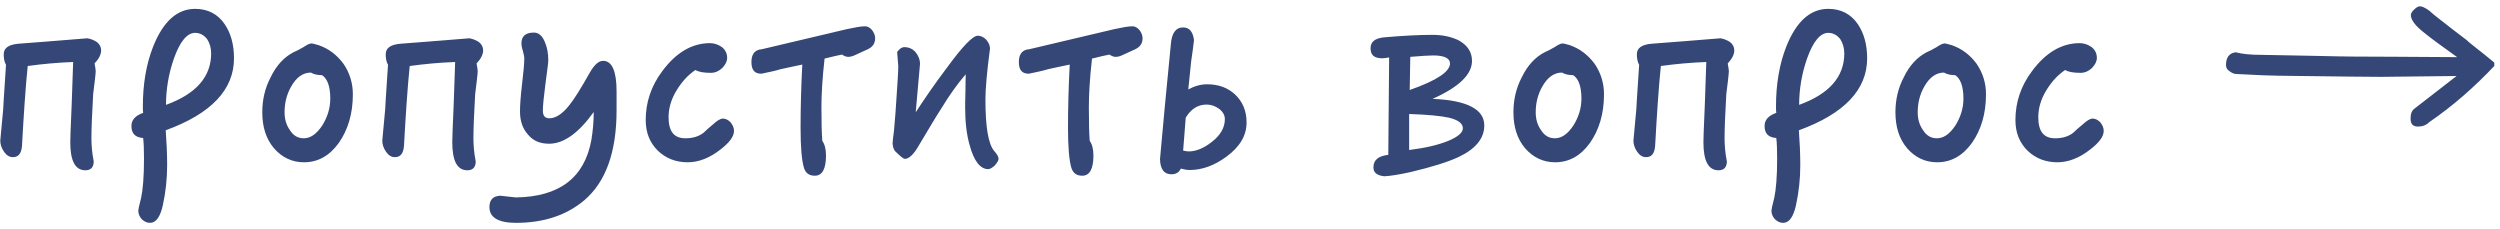 <?xml version="1.0" encoding="UTF-8"?>
<svg width="175px" height="16px" viewBox="0 0 175 16" version="1.1" xmlns="http://www.w3.org/2000/svg" xmlns:xlink="http://www.w3.org/1999/xlink">
    <!-- Generator: Sketch 40.3 (33839) - http://www.bohemiancoding.com/sketch -->
    <title>пропустить вопрос →</title>
    <desc>Created with Sketch.</desc>
    <defs></defs>
    <g id="Page-1" stroke="none" stroke-width="1" fill="none" fill-rule="evenodd">
        <g id="Desktop" transform="translate(-735, -654)" fill="#354777">
            <path d="M742.08,657.52 C742.08,657.3 741.98,657.1 741.78,656.94 C741.56,656.8 741.34,656.72 741.12,656.68 C739.08,656.84 737.46,656.98 736.3,657.06 C735.6,657.12 735.26,657.36 735.26,657.8 C735.26,658.08 735.3,658.32 735.42,658.54 C735.28,660.6 735.22,661.64 735.22,661.68 C735.08,663.12 735.02,663.84 735.02,663.84 C735.02,664.1 735.1,664.36 735.28,664.62 C735.46,664.88 735.66,665 735.9,665 C736.3,665 736.5,664.74 736.54,664.2 C736.66,662.04 736.78,660.18 736.94,658.62 C737.96,658.48 739.02,658.38 740.12,658.34 C740.12,658.4 740.08,659.38 740.02,661.26 C739.94,662.94 739.92,663.84 739.92,663.96 C739.92,665.26 740.26,665.92 740.98,665.92 C741.36,665.92 741.56,665.7 741.56,665.3 C741.44,664.7 741.4,664.14 741.4,663.66 C741.4,663.02 741.44,662 741.52,660.6 C741.54,660.38 741.58,660.06 741.64,659.62 C741.68,659.26 741.7,659.06 741.7,658.98 C741.7,658.86 741.66,658.68 741.62,658.44 C741.92,658.12 742.08,657.82 742.08,657.52 L742.08,657.52 Z M751.38,658.08 C751.38,657.12 751.16,656.32 750.72,655.68 C750.24,654.98 749.54,654.62 748.66,654.62 C747.4,654.62 746.42,655.5 745.72,657.26 C745.24,658.48 745,659.88 745,661.44 C745,661.64 745,661.8 745.02,661.9 C744.46,662.1 744.2,662.4 744.2,662.82 C744.2,663.34 744.46,663.62 745.02,663.66 C745.06,663.98 745.08,664.46 745.08,665.1 C745.08,666.38 745,667.28 744.88,667.84 C744.74,668.38 744.68,668.68 744.68,668.74 C744.68,668.96 744.76,669.16 744.92,669.34 C745.08,669.5 745.28,669.6 745.5,669.6 C745.92,669.6 746.22,669.18 746.4,668.36 C746.6,667.44 746.7,666.5 746.7,665.58 C746.7,664.74 746.66,663.92 746.6,663.12 C749.78,661.96 751.38,660.28 751.38,658.08 L751.38,658.08 Z M749.78,657.74 C749.78,659.38 748.72,660.58 746.62,661.34 C746.62,660.26 746.8,659.16 747.18,658.08 C747.6,656.9 748.1,656.3 748.66,656.3 C749,656.3 749.28,656.46 749.5,656.74 C749.68,657.02 749.78,657.36 749.78,657.74 L749.78,657.74 Z M759.7,660.6 C759.7,659.82 759.48,659.1 759.04,658.46 C758.58,657.84 758,657.4 757.3,657.16 C757.02,657.08 756.86,657.04 756.82,657.04 C756.66,657.04 756.48,657.14 756.24,657.3 C755.96,657.46 755.74,657.58 755.58,657.64 C754.9,657.98 754.34,658.58 753.94,659.42 C753.54,660.18 753.36,661 753.36,661.86 C753.36,662.88 753.62,663.72 754.18,664.38 C754.74,665.02 755.44,665.36 756.28,665.36 C757.24,665.36 758.06,664.92 758.72,664 C759.36,663.08 759.7,661.96 759.7,660.6 L759.7,660.6 Z M758.12,660.9 C758.12,661.58 757.92,662.2 757.56,662.78 C757.16,663.38 756.74,663.68 756.26,663.68 C755.86,663.68 755.54,663.5 755.3,663.12 C755.04,662.76 754.92,662.34 754.92,661.86 C754.92,661.22 755.06,660.62 755.38,660.06 C755.74,659.42 756.2,659.08 756.76,659.08 C756.96,659.2 757.22,659.26 757.54,659.26 C757.92,659.5 758.12,660.06 758.12,660.9 L758.12,660.9 Z M768.82,657.52 C768.82,657.3 768.72,657.1 768.52,656.94 C768.3,656.8 768.08,656.72 767.86,656.68 C765.82,656.84 764.2,656.98 763.04,657.06 C762.34,657.12 762,657.36 762,657.8 C762,658.08 762.04,658.32 762.16,658.54 C762.02,660.6 761.96,661.64 761.96,661.68 C761.82,663.12 761.76,663.84 761.76,663.84 C761.76,664.1 761.84,664.36 762.02,664.62 C762.2,664.88 762.4,665 762.64,665 C763.04,665 763.24,664.74 763.28,664.2 C763.4,662.04 763.52,660.18 763.68,658.62 C764.7,658.48 765.76,658.38 766.86,658.34 C766.86,658.4 766.82,659.38 766.76,661.26 C766.68,662.94 766.66,663.84 766.66,663.96 C766.66,665.26 767,665.92 767.72,665.92 C768.1,665.92 768.3,665.7 768.3,665.3 C768.18,664.7 768.14,664.14 768.14,663.66 C768.14,663.02 768.18,662 768.26,660.6 C768.28,660.38 768.32,660.06 768.38,659.62 C768.42,659.26 768.44,659.06 768.44,658.98 C768.44,658.86 768.4,658.68 768.36,658.44 C768.66,658.12 768.82,657.82 768.82,657.52 L768.82,657.52 Z M778.16,661.72 L778.16,660.38 C778.16,658.98 777.84,658.26 777.22,658.26 C776.9,658.26 776.6,658.54 776.3,659.06 C775.68,660.16 775.2,660.94 774.84,661.38 C774.36,661.98 773.9,662.28 773.46,662.28 C773.14,662.28 773,662.1 773,661.74 C773,661.42 773.06,660.8 773.18,659.88 C773.3,658.96 773.38,658.4 773.38,658.22 C773.38,657.74 773.3,657.3 773.14,656.94 C772.96,656.5 772.7,656.28 772.38,656.28 C771.78,656.28 771.5,656.54 771.5,657.04 C771.5,657.16 771.52,657.32 771.6,657.56 C771.66,657.8 771.7,657.96 771.7,658.08 C771.7,658.48 771.64,659.08 771.54,659.92 C771.44,660.76 771.4,661.4 771.4,661.8 C771.4,662.46 771.58,663 771.96,663.42 C772.32,663.86 772.8,664.06 773.44,664.06 C774.46,664.06 775.5,663.32 776.56,661.84 C776.56,662.52 776.5,663.16 776.4,663.78 C775.92,666.44 774.16,667.78 771.1,667.82 C770.62,667.76 770.26,667.72 770.02,667.7 C769.52,667.72 769.26,667.98 769.26,668.5 C769.26,669.22 769.88,669.6 771.12,669.6 C773.08,669.6 774.66,669.06 775.9,668.02 C777.4,666.74 778.16,664.66 778.16,661.72 L778.16,661.72 Z M786.38,663.16 C786.38,662.96 786.3,662.76 786.14,662.56 C785.98,662.4 785.8,662.3 785.6,662.3 C785.44,662.3 785.2,662.44 784.92,662.7 C784.68,662.9 784.44,663.1 784.24,663.3 C783.9,663.56 783.48,663.68 782.98,663.68 C782.18,663.68 781.8,663.2 781.8,662.2 C781.8,661.58 781.98,660.96 782.34,660.36 C782.7,659.76 783.14,659.26 783.68,658.9 C783.92,659.04 784.28,659.1 784.78,659.1 C785.04,659.1 785.3,659 785.56,658.76 C785.78,658.52 785.9,658.3 785.9,658.06 C785.9,657.74 785.78,657.5 785.54,657.3 C785.28,657.12 785,657.02 784.7,657.02 C783.44,657.02 782.32,657.68 781.36,658.98 C780.58,660.02 780.2,661.16 780.2,662.4 C780.2,663.28 780.48,663.98 781.04,664.54 C781.6,665.08 782.3,665.36 783.14,665.36 C783.9,665.36 784.68,665.06 785.44,664.46 C786.06,663.98 786.38,663.56 786.38,663.16 L786.38,663.16 Z M796.26,656.68 C796.26,656.48 796.18,656.28 796.04,656.1 C795.9,655.94 795.74,655.84 795.56,655.84 C795.26,655.84 794.84,655.92 794.28,656.04 C792.08,656.56 790.12,657.02 788.44,657.42 C788.32,657.46 788.24,657.46 788.2,657.46 C787.8,657.54 787.6,657.84 787.6,658.34 C787.6,658.9 787.82,659.16 788.3,659.16 C788.88,659.04 789.34,658.94 789.66,658.84 C790.24,658.72 790.74,658.6 791.16,658.52 C791.08,660.06 791.04,661.54 791.04,662.94 C791.04,664.3 791.12,665.24 791.28,665.76 C791.4,666.12 791.64,666.3 792.04,666.3 C792.56,666.3 792.82,665.82 792.82,664.88 C792.82,664.42 792.72,664.08 792.56,663.86 C792.52,663.36 792.5,662.58 792.5,661.5 C792.5,660.66 792.56,659.52 792.72,658.1 C793.3,657.96 793.7,657.86 793.94,657.82 C794.12,657.94 794.26,657.98 794.36,657.98 C794.48,657.98 794.62,657.96 794.8,657.88 L795.72,657.46 C796.08,657.3 796.26,657.04 796.26,656.68 L796.26,656.68 Z M804.9,665.12 C804.9,664.98 804.8,664.8 804.62,664.6 C804.18,664.12 803.98,662.9 803.98,660.94 C803.98,660.24 804.08,659.06 804.3,657.4 C804.3,657.18 804.2,656.98 804.04,656.78 C803.86,656.6 803.66,656.5 803.44,656.5 C803.1,656.5 802.38,657.24 801.3,658.72 C800.42,659.88 799.7,660.94 799.1,661.86 C799.24,660.3 799.34,659.16 799.4,658.48 C799.4,658.16 799.28,657.88 799.08,657.64 C798.88,657.42 798.62,657.3 798.3,657.3 C798.12,657.3 797.96,657.42 797.8,657.64 C797.84,658.22 797.88,658.56 797.88,658.64 C797.88,659 797.82,659.9 797.72,661.36 L797.68,661.94 C797.66,662.24 797.62,662.64 797.58,663.14 C797.52,663.62 797.48,663.92 797.48,664.04 C797.5,664.32 797.58,664.54 797.74,664.66 C798.06,664.98 798.26,665.12 798.34,665.12 C798.62,665.12 798.96,664.82 799.32,664.18 C800.06,662.94 800.58,662.06 800.9,661.58 C801.42,660.72 801.98,659.92 802.6,659.2 C802.6,659.4 802.58,659.82 802.58,660.44 C802.56,661.08 802.56,661.42 802.56,661.5 C802.56,662.54 802.66,663.42 802.88,664.18 C803.18,665.28 803.62,665.84 804.18,665.84 C804.3,665.84 804.46,665.74 804.64,665.58 C804.8,665.38 804.9,665.24 804.9,665.12 L804.9,665.12 Z M814.98,656.68 C814.98,656.48 814.9,656.28 814.76,656.1 C814.62,655.94 814.46,655.84 814.28,655.84 C813.98,655.84 813.56,655.92 813,656.04 C810.8,656.56 808.84,657.02 807.16,657.42 C807.04,657.46 806.96,657.46 806.92,657.46 C806.52,657.54 806.32,657.84 806.32,658.34 C806.32,658.9 806.54,659.16 807.02,659.16 C807.6,659.04 808.06,658.94 808.38,658.84 C808.96,658.72 809.46,658.6 809.88,658.52 C809.8,660.06 809.76,661.54 809.76,662.94 C809.76,664.3 809.84,665.24 810,665.76 C810.12,666.12 810.36,666.3 810.76,666.3 C811.28,666.3 811.54,665.82 811.54,664.88 C811.54,664.42 811.44,664.08 811.28,663.86 C811.24,663.36 811.22,662.58 811.22,661.5 C811.22,660.66 811.28,659.52 811.44,658.1 C812.02,657.96 812.42,657.86 812.66,657.82 C812.84,657.94 812.98,657.98 813.08,657.98 C813.2,657.98 813.34,657.96 813.52,657.88 L814.44,657.46 C814.8,657.3 814.98,657.04 814.98,656.68 L814.98,656.68 Z M822.26,662.58 C822.26,661.76 821.98,661.1 821.44,660.6 C820.94,660.14 820.3,659.9 819.5,659.9 C819.06,659.9 818.62,660.02 818.18,660.26 C818.26,659.52 818.32,658.86 818.38,658.3 C818.48,657.66 818.54,657.16 818.58,656.8 C818.5,656.22 818.26,655.92 817.82,655.92 C817.3,655.92 817.02,656.32 816.96,657.1 C816.64,660.26 816.4,662.94 816.2,665.14 C816.22,665.84 816.48,666.2 817,666.2 C817.32,666.2 817.54,666.06 817.66,665.8 C817.88,665.86 818.08,665.9 818.28,665.9 C819.16,665.9 820.02,665.58 820.86,664.96 C821.78,664.28 822.26,663.5 822.26,662.58 L822.26,662.58 Z M820.74,662.34 C820.74,662.94 820.42,663.48 819.82,663.94 C819.26,664.38 818.72,664.6 818.2,664.6 C818.12,664.6 817.98,664.58 817.82,664.54 L818,662.24 C818.36,661.64 818.84,661.32 819.46,661.32 C819.78,661.32 820.06,661.42 820.34,661.62 C820.6,661.82 820.74,662.06 820.74,662.34 L820.74,662.34 Z M838.9,662.78 C838.9,661.64 837.68,661.02 835.28,660.92 C837.12,660.1 838.04,659.22 838.04,658.26 C838.04,657.64 837.72,657.16 837.1,656.82 C836.6,656.58 836,656.44 835.3,656.44 C834.32,656.44 833.16,656.5 831.82,656.62 C831.22,656.7 830.94,656.94 830.94,657.38 C830.94,657.86 831.2,658.08 831.76,658.08 C831.86,658.08 832.02,658.06 832.24,658.02 C832.2,662.44 832.18,664.72 832.18,664.84 C831.48,664.92 831.14,665.2 831.14,665.72 C831.14,666.08 831.38,666.28 831.9,666.34 C832.32,666.32 832.94,666.22 833.76,666.04 C835.28,665.68 836.4,665.32 837.08,665 C838.28,664.44 838.9,663.7 838.9,662.78 L838.9,662.78 Z M836.5,658.44 C836.5,659.02 835.56,659.64 833.68,660.3 L833.72,657.98 C834.46,657.92 835,657.88 835.32,657.88 C836.1,657.88 836.5,658.08 836.5,658.44 L836.5,658.44 Z M837.4,662.98 C837.4,663.28 837.06,663.58 836.38,663.86 C835.7,664.14 834.78,664.36 833.64,664.5 L833.64,661.98 C834.96,662.02 835.88,662.12 836.44,662.24 C837.08,662.4 837.4,662.64 837.4,662.98 L837.4,662.98 Z M847.28,660.6 C847.28,659.82 847.06,659.1 846.62,658.46 C846.16,657.84 845.58,657.4 844.88,657.16 C844.6,657.08 844.44,657.04 844.4,657.04 C844.24,657.04 844.06,657.14 843.82,657.3 C843.54,657.46 843.32,657.58 843.16,657.64 C842.48,657.98 841.92,658.58 841.52,659.42 C841.12,660.18 840.94,661 840.94,661.86 C840.94,662.88 841.2,663.72 841.76,664.38 C842.32,665.02 843.02,665.36 843.86,665.36 C844.82,665.36 845.64,664.92 846.3,664 C846.94,663.08 847.28,661.96 847.28,660.6 L847.28,660.6 Z M845.7,660.9 C845.7,661.58 845.5,662.2 845.14,662.78 C844.74,663.38 844.32,663.68 843.84,663.68 C843.44,663.68 843.12,663.5 842.88,663.12 C842.62,662.76 842.5,662.34 842.5,661.86 C842.5,661.22 842.64,660.62 842.96,660.06 C843.32,659.42 843.78,659.08 844.34,659.08 C844.54,659.2 844.8,659.26 845.12,659.26 C845.5,659.5 845.7,660.06 845.7,660.9 L845.7,660.9 Z M856.4,657.52 C856.4,657.3 856.3,657.1 856.1,656.94 C855.88,656.8 855.66,656.72 855.44,656.68 C853.4,656.84 851.78,656.98 850.62,657.06 C849.92,657.12 849.58,657.36 849.58,657.8 C849.58,658.08 849.62,658.32 849.74,658.54 C849.6,660.6 849.54,661.64 849.54,661.68 C849.4,663.12 849.34,663.84 849.34,663.84 C849.34,664.1 849.42,664.36 849.6,664.62 C849.78,664.88 849.98,665 850.22,665 C850.62,665 850.82,664.74 850.86,664.2 C850.98,662.04 851.1,660.18 851.26,658.62 C852.28,658.48 853.34,658.38 854.44,658.34 C854.44,658.4 854.4,659.38 854.34,661.26 C854.26,662.94 854.24,663.84 854.24,663.96 C854.24,665.26 854.58,665.92 855.3,665.92 C855.68,665.92 855.88,665.7 855.88,665.3 C855.76,664.7 855.72,664.14 855.72,663.66 C855.72,663.02 855.76,662 855.84,660.6 C855.86,660.38 855.9,660.06 855.96,659.62 C856,659.26 856.02,659.06 856.02,658.98 C856.02,658.86 855.98,658.68 855.94,658.44 C856.24,658.12 856.4,657.82 856.4,657.52 L856.4,657.52 Z M865.7,658.08 C865.7,657.12 865.48,656.32 865.04,655.68 C864.56,654.98 863.86,654.62 862.98,654.62 C861.72,654.62 860.74,655.5 860.04,657.26 C859.56,658.48 859.32,659.88 859.32,661.44 C859.32,661.64 859.32,661.8 859.34,661.9 C858.78,662.1 858.52,662.4 858.52,662.82 C858.52,663.34 858.78,663.62 859.34,663.66 C859.38,663.98 859.4,664.46 859.4,665.1 C859.4,666.38 859.32,667.28 859.2,667.84 C859.06,668.38 859,668.68 859,668.74 C859,668.96 859.08,669.16 859.24,669.34 C859.4,669.5 859.6,669.6 859.82,669.6 C860.24,669.6 860.54,669.18 860.72,668.36 C860.92,667.44 861.02,666.5 861.02,665.58 C861.02,664.74 860.98,663.92 860.92,663.12 C864.1,661.96 865.7,660.28 865.7,658.08 L865.7,658.08 Z M864.1,657.74 C864.1,659.38 863.04,660.58 860.94,661.34 C860.94,660.26 861.12,659.16 861.5,658.08 C861.92,656.9 862.42,656.3 862.98,656.3 C863.32,656.3 863.6,656.46 863.82,656.74 C864,657.02 864.1,657.36 864.1,657.74 L864.1,657.74 Z M874.02,660.6 C874.02,659.82 873.8,659.1 873.36,658.46 C872.9,657.84 872.32,657.4 871.62,657.16 C871.34,657.08 871.18,657.04 871.14,657.04 C870.98,657.04 870.8,657.14 870.56,657.3 C870.28,657.46 870.06,657.58 869.9,657.64 C869.22,657.98 868.66,658.58 868.26,659.42 C867.86,660.18 867.68,661 867.68,661.86 C867.68,662.88 867.94,663.72 868.5,664.38 C869.06,665.02 869.76,665.36 870.6,665.36 C871.56,665.36 872.38,664.92 873.04,664 C873.68,663.08 874.02,661.96 874.02,660.6 L874.02,660.6 Z M872.44,660.9 C872.44,661.58 872.24,662.2 871.88,662.78 C871.48,663.38 871.06,663.68 870.58,663.68 C870.18,663.68 869.86,663.5 869.62,663.12 C869.36,662.76 869.24,662.34 869.24,661.86 C869.24,661.22 869.38,660.62 869.7,660.06 C870.06,659.42 870.52,659.08 871.08,659.08 C871.28,659.2 871.54,659.26 871.86,659.26 C872.24,659.5 872.44,660.06 872.44,660.9 L872.44,660.9 Z M882.26,663.16 C882.26,662.96 882.18,662.76 882.02,662.56 C881.86,662.4 881.68,662.3 881.48,662.3 C881.32,662.3 881.08,662.44 880.8,662.7 C880.56,662.9 880.32,663.1 880.12,663.3 C879.78,663.56 879.36,663.68 878.86,663.68 C878.06,663.68 877.68,663.2 877.68,662.2 C877.68,661.58 877.86,660.96 878.22,660.36 C878.58,659.76 879.02,659.26 879.56,658.9 C879.8,659.04 880.16,659.1 880.66,659.1 C880.92,659.1 881.18,659 881.44,658.76 C881.66,658.52 881.78,658.3 881.78,658.06 C881.78,657.74 881.66,657.5 881.42,657.3 C881.16,657.12 880.88,657.02 880.58,657.02 C879.32,657.02 878.2,657.68 877.24,658.98 C876.46,660.02 876.08,661.16 876.08,662.4 C876.08,663.28 876.36,663.98 876.92,664.54 C877.48,665.08 878.18,665.36 879.02,665.36 C879.78,665.36 880.56,665.06 881.32,664.46 C881.94,663.98 882.26,663.56 882.26,663.16 L882.26,663.16 Z M909.6,658.62 L909.6,658.38 C909.08,657.94 908.66,657.62 908.36,657.38 C908.06,657.14 907.82,656.96 907.66,656.8 C906.94,656.26 906.3,655.76 905.74,655.32 C905.5,655.14 905.26,654.94 905.04,654.74 C904.76,654.54 904.54,654.44 904.4,654.44 C904.28,654.44 904.14,654.52 904,654.66 C903.84,654.8 903.76,654.94 903.76,655.06 C903.76,655.38 904.06,655.8 904.68,656.28 C905.16,656.68 905.94,657.24 907,658 C903.56,657.98 901.16,657.96 899.76,657.96 C899.36,657.96 898.28,657.94 896.52,657.9 C894.6,657.86 893.54,657.84 893.3,657.84 C892.54,657.84 891.94,657.78 891.5,657.66 C891.04,657.72 890.82,658.02 890.82,658.56 C890.82,658.74 890.9,658.88 891.06,658.98 C891.22,659.1 891.38,659.18 891.54,659.18 C893.06,659.26 894.02,659.3 894.46,659.3 C898.78,659.36 901.2,659.38 901.68,659.38 L906.96,659.32 C905.26,660.64 904.28,661.4 904.02,661.6 C903.82,661.74 903.74,661.98 903.74,662.3 C903.74,662.68 903.9,662.86 904.26,662.86 C904.58,662.86 904.84,662.76 905.06,662.54 C906.7,661.42 908.2,660.1 909.6,658.62 L909.6,658.62 Z" id="пропустить-вопрос-→"></path>
        </g>
    </g>
</svg>